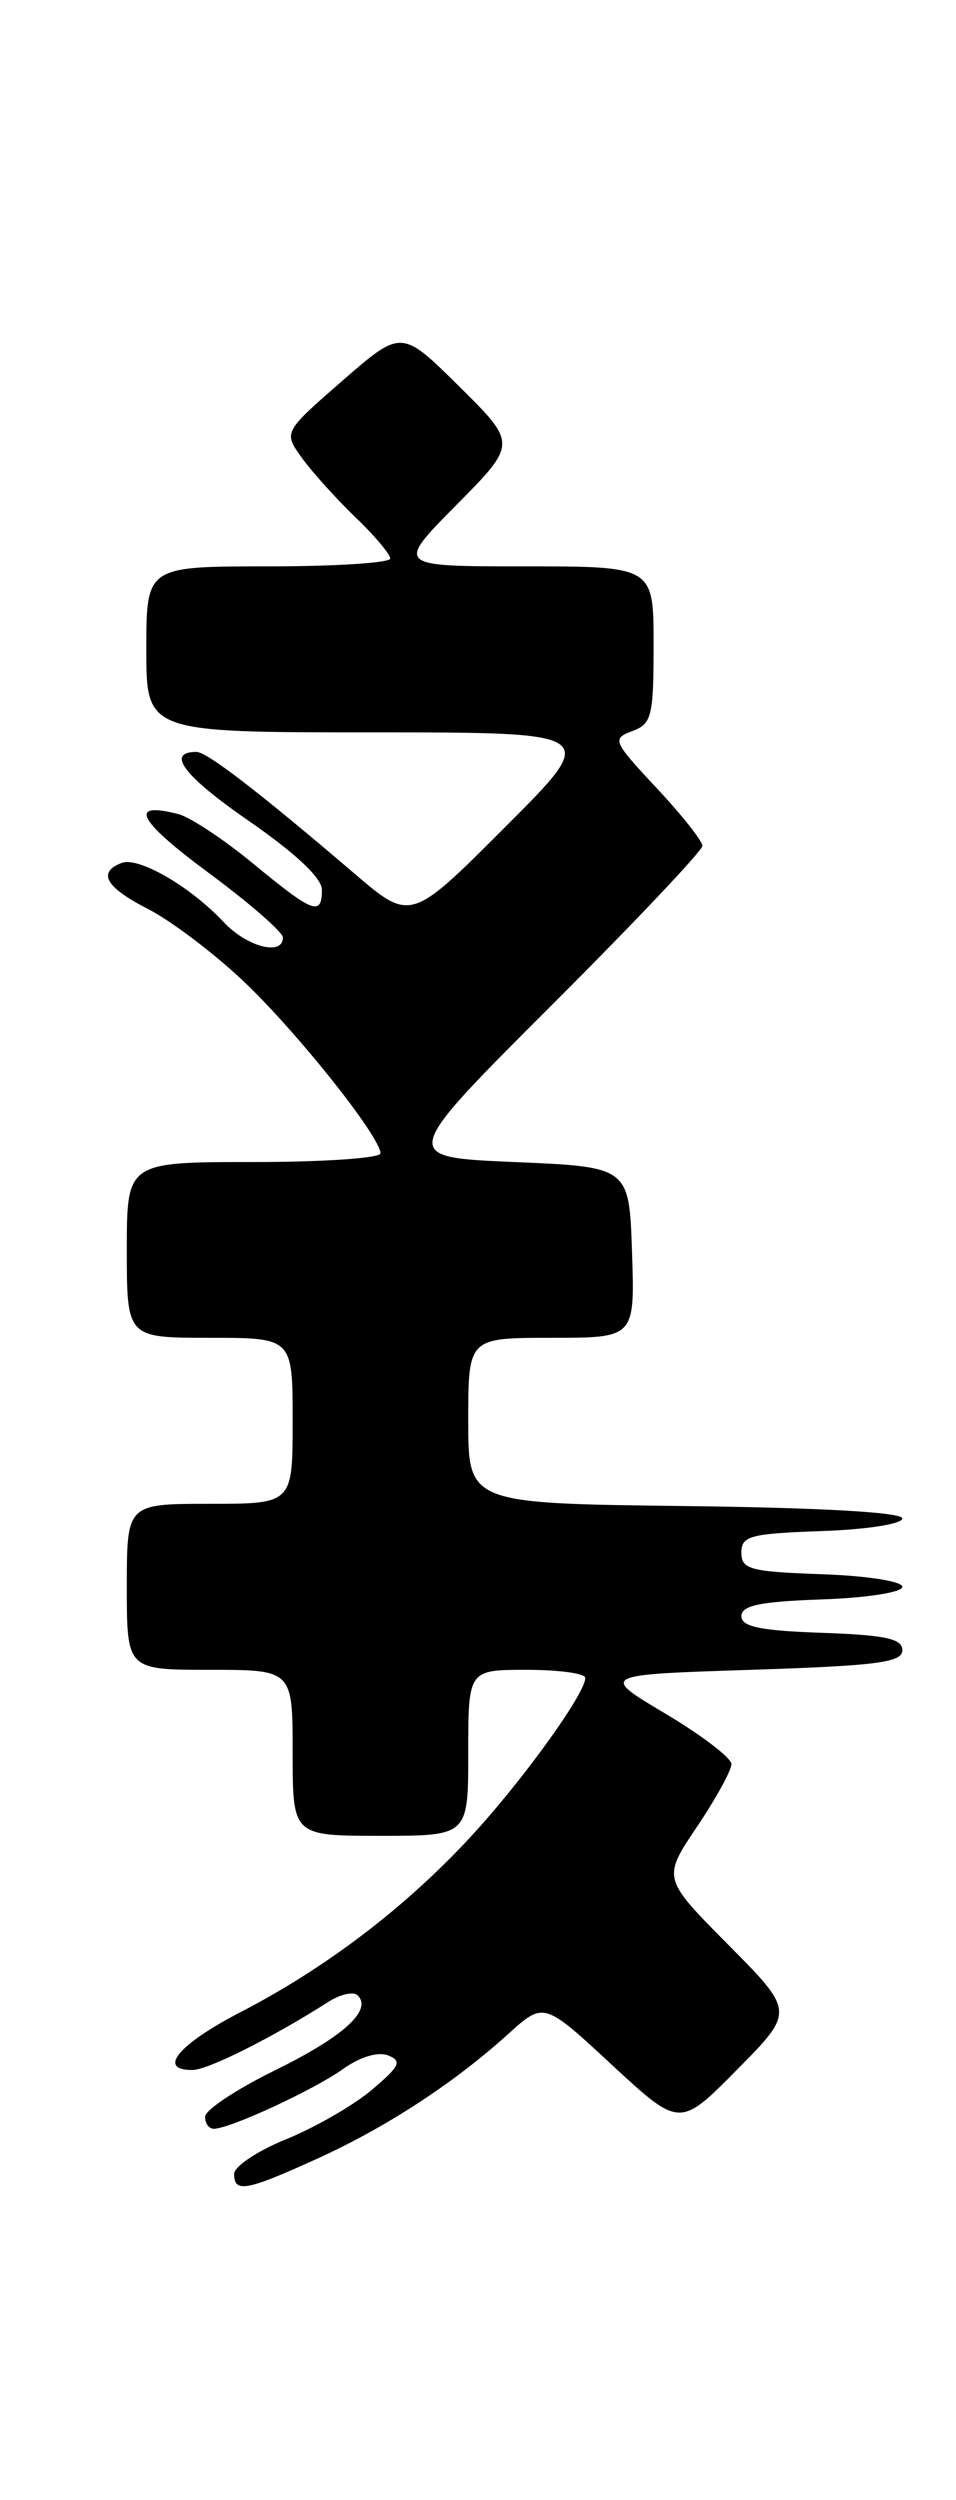 <?xml version="1.0" encoding="UTF-8" standalone="no"?>
<!DOCTYPE svg PUBLIC "-//W3C//DTD SVG 1.1//EN" "http://www.w3.org/Graphics/SVG/1.1/DTD/svg11.dtd" >
<svg xmlns="http://www.w3.org/2000/svg" xmlns:xlink="http://www.w3.org/1999/xlink" version="1.1" viewBox="0 0 98 256">
 <g >
 <path fill="currentColor"
d=" M 32.46 221.09 C 39.56 217.87 46.50 213.35 52.09 208.30 C 55.75 204.99 55.75 204.99 62.71 211.44 C 69.68 217.89 69.68 217.89 75.56 211.94 C 81.44 206.00 81.44 206.00 74.67 199.17 C 67.90 192.35 67.90 192.35 71.45 187.07 C 73.40 184.17 74.99 181.28 74.98 180.65 C 74.97 180.02 71.93 177.70 68.23 175.50 C 61.50 171.50 61.50 171.50 77.00 171.00 C 89.89 170.58 92.50 170.25 92.50 169.00 C 92.50 167.81 90.79 167.44 84.25 167.21 C 77.93 166.99 76.00 166.59 76.00 165.50 C 76.00 164.41 77.93 164.01 84.25 163.79 C 88.89 163.63 92.50 163.06 92.50 162.50 C 92.50 161.94 88.89 161.37 84.25 161.21 C 76.88 160.95 76.00 160.71 76.00 159.00 C 76.00 157.29 76.88 157.05 84.25 156.79 C 88.89 156.63 92.50 156.06 92.50 155.50 C 92.50 154.87 84.24 154.40 70.25 154.23 C 48.00 153.96 48.00 153.96 48.00 145.48 C 48.00 137.00 48.00 137.00 56.54 137.00 C 65.08 137.00 65.08 137.00 64.79 128.25 C 64.50 119.50 64.50 119.50 52.73 119.00 C 40.97 118.50 40.97 118.50 56.48 103.01 C 65.02 94.49 72.00 87.12 72.00 86.62 C 72.00 86.12 69.89 83.45 67.31 80.70 C 62.82 75.90 62.72 75.65 64.81 74.87 C 66.81 74.13 67.00 73.38 67.00 66.03 C 67.00 58.00 67.00 58.00 53.78 58.00 C 40.56 58.00 40.56 58.00 46.78 51.72 C 53.00 45.44 53.00 45.44 47.08 39.58 C 41.16 33.72 41.16 33.72 35.10 38.99 C 29.05 44.26 29.05 44.26 30.94 46.88 C 31.98 48.32 34.44 51.05 36.41 52.95 C 38.39 54.84 40.00 56.75 40.00 57.20 C 40.00 57.64 34.38 58.00 27.50 58.00 C 15.00 58.00 15.00 58.00 15.00 66.50 C 15.00 75.00 15.00 75.00 38.24 75.00 C 61.49 75.00 61.49 75.00 51.79 84.69 C 42.10 94.39 42.10 94.39 36.30 89.43 C 26.57 81.12 21.21 77.00 20.14 77.00 C 16.97 77.00 18.83 79.46 25.48 84.05 C 30.32 87.40 33.00 89.92 33.00 91.12 C 33.00 93.85 32.10 93.51 25.99 88.47 C 22.97 85.98 19.51 83.69 18.29 83.37 C 13.11 82.04 14.10 84.00 21.30 89.32 C 25.54 92.45 29.00 95.46 29.00 96.01 C 29.00 97.93 25.32 96.97 22.94 94.44 C 19.51 90.78 14.20 87.71 12.47 88.37 C 9.95 89.34 10.83 90.87 15.18 93.09 C 17.47 94.26 21.82 97.53 24.83 100.36 C 30.27 105.46 39.00 116.40 39.00 118.11 C 39.00 118.60 33.15 119.00 26.00 119.00 C 13.00 119.00 13.00 119.00 13.00 128.00 C 13.00 137.00 13.00 137.00 21.50 137.00 C 30.00 137.00 30.00 137.00 30.00 145.50 C 30.00 154.00 30.00 154.00 21.50 154.00 C 13.00 154.00 13.00 154.00 13.00 162.50 C 13.00 171.00 13.00 171.00 21.50 171.00 C 30.00 171.00 30.00 171.00 30.00 179.50 C 30.00 188.00 30.00 188.00 39.00 188.00 C 48.00 188.00 48.00 188.00 48.00 179.50 C 48.00 171.00 48.00 171.00 54.00 171.00 C 57.30 171.00 60.00 171.37 60.00 171.83 C 60.00 173.44 53.53 182.40 48.21 188.14 C 41.55 195.34 33.38 201.55 24.65 206.06 C 18.27 209.36 16.07 212.02 19.75 211.98 C 21.33 211.97 28.02 208.61 33.70 204.98 C 34.92 204.21 36.25 203.92 36.67 204.34 C 38.19 205.86 35.19 208.58 28.21 212.00 C 24.28 213.93 21.05 216.06 21.03 216.75 C 21.01 217.44 21.41 218.00 21.92 218.00 C 23.55 218.00 32.15 214.03 35.15 211.89 C 36.92 210.63 38.75 210.08 39.79 210.49 C 41.24 211.06 40.99 211.59 38.11 214.02 C 36.24 215.60 32.30 217.86 29.36 219.06 C 26.41 220.25 24.00 221.86 24.00 222.62 C 24.00 224.59 25.23 224.37 32.46 221.09 Z "/>
</g>
</svg>